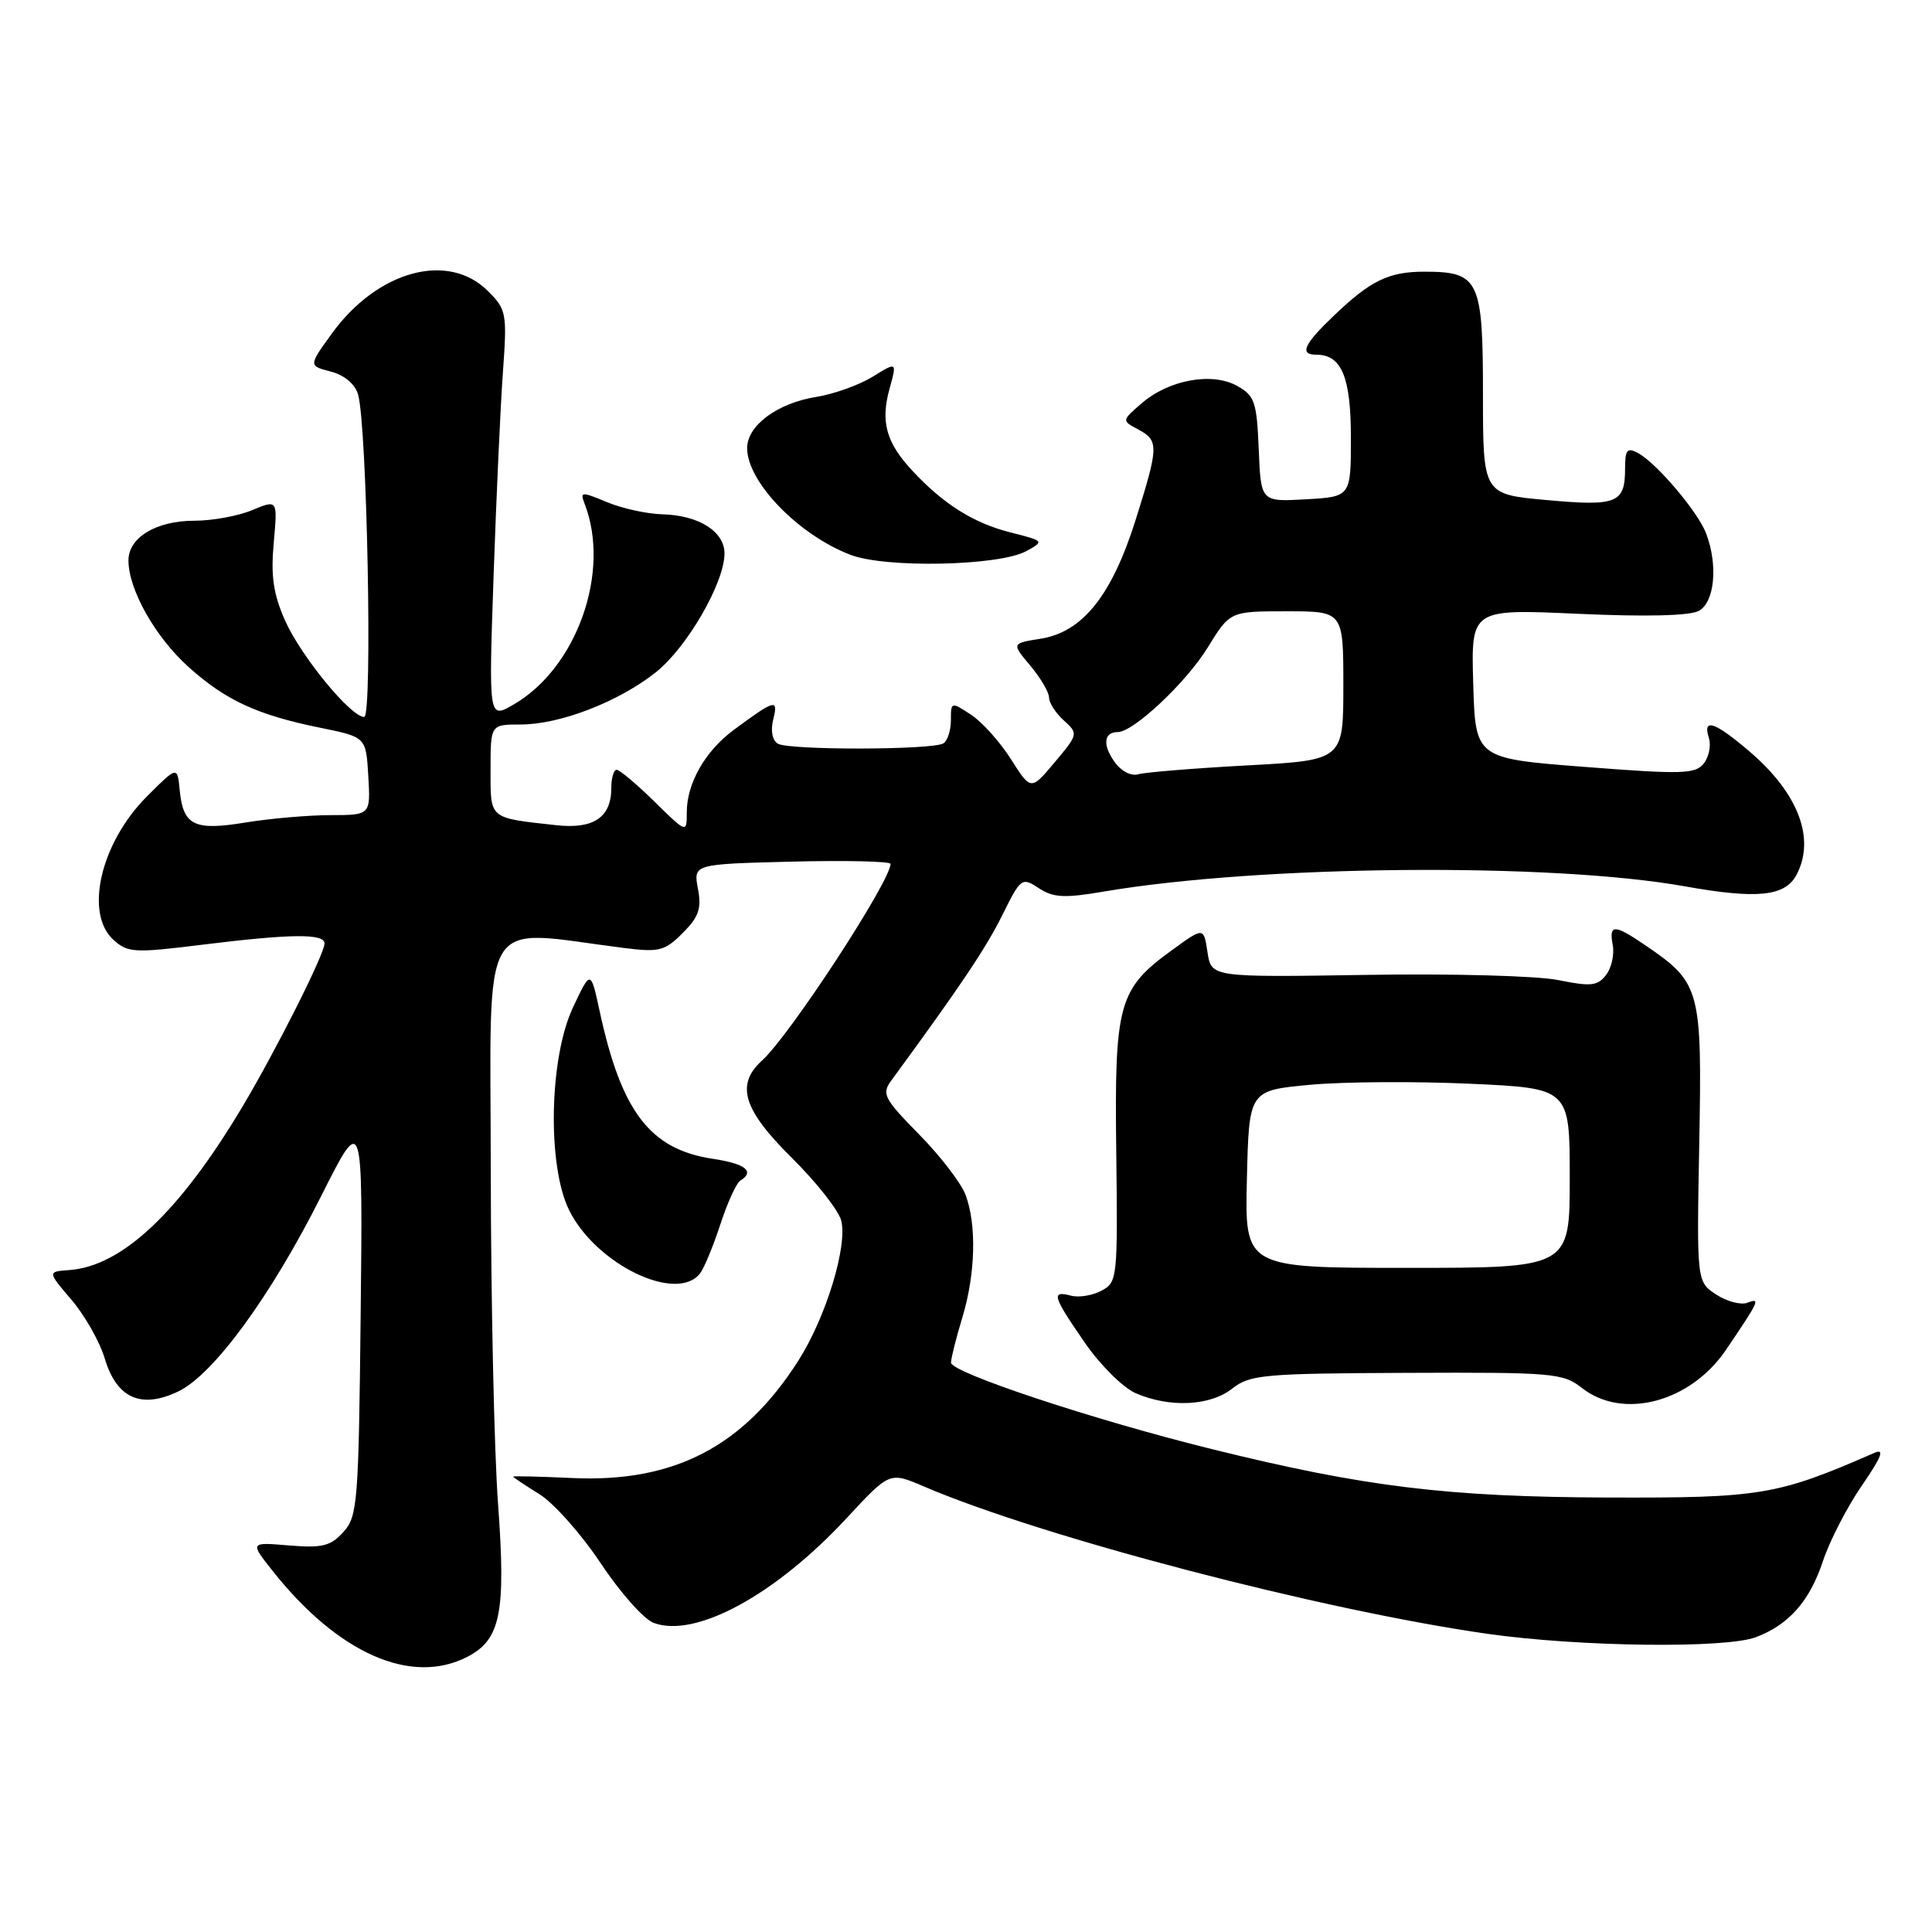 <?xml version="1.0" encoding="UTF-8" standalone="no"?>
<!DOCTYPE svg PUBLIC "-//W3C//DTD SVG 1.1//EN" "http://www.w3.org/Graphics/SVG/1.1/DTD/svg11.dtd" >
<svg xmlns="http://www.w3.org/2000/svg" xmlns:xlink="http://www.w3.org/1999/xlink" version="1.1" viewBox="0 0 256 256">
 <g >
 <path fill="currentColor"
d=" M 61.94 219.53 C 66.34 217.25 67.05 213.71 65.99 199.22 C 65.48 192.22 65.05 172.37 65.03 155.11 C 65.00 120.21 63.23 123.16 82.67 125.61 C 87.35 126.20 88.08 126.02 90.46 123.63 C 92.60 121.49 92.98 120.40 92.48 117.75 C 91.87 114.50 91.87 114.50 104.94 114.17 C 112.12 113.99 118.00 114.13 118.00 114.47 C 118.00 116.76 104.65 137.20 100.99 140.51 C 97.44 143.72 98.45 147.02 104.93 153.43 C 108.19 156.66 111.13 160.40 111.47 161.74 C 112.32 165.13 109.44 174.55 105.80 180.27 C 98.56 191.65 89.35 196.45 75.93 195.85 C 71.57 195.65 68.00 195.56 68.00 195.66 C 68.00 195.76 69.56 196.80 71.46 197.98 C 73.37 199.15 77.02 203.27 79.59 207.13 C 82.15 210.99 85.30 214.54 86.59 215.03 C 92.11 217.13 102.76 211.35 112.26 201.08 C 117.88 195.02 117.88 195.02 122.41 196.96 C 138.08 203.68 175.13 213.36 197.10 216.49 C 209.28 218.22 228.66 218.46 232.68 216.93 C 237.04 215.28 239.79 212.16 241.55 206.85 C 242.44 204.17 244.76 199.67 246.71 196.84 C 249.33 193.03 249.76 191.90 248.37 192.51 C 235.49 198.14 233.30 198.50 213.00 198.43 C 191.70 198.35 180.77 197.01 160.56 192.01 C 144.90 188.14 126.00 181.87 126.01 180.55 C 126.02 179.97 126.69 177.29 127.51 174.59 C 129.26 168.84 129.43 162.28 127.94 158.32 C 127.36 156.77 124.59 153.16 121.78 150.31 C 117.13 145.57 116.80 144.95 118.09 143.19 C 127.23 130.72 130.60 125.70 132.77 121.34 C 135.27 116.30 135.39 116.21 137.65 117.69 C 139.58 118.95 141.03 119.03 146.24 118.14 C 166.91 114.62 205.55 114.27 223.28 117.45 C 232.81 119.15 236.51 118.78 238.03 115.95 C 240.59 111.16 238.32 105.14 231.85 99.60 C 227.19 95.62 225.57 95.08 226.44 97.80 C 226.75 98.79 226.44 100.31 225.75 101.18 C 224.64 102.57 222.86 102.62 210.00 101.62 C 195.50 100.50 195.50 100.50 195.21 90.59 C 194.92 80.69 194.92 80.69 209.05 81.33 C 218.01 81.74 223.88 81.60 225.09 80.95 C 227.20 79.82 227.67 74.90 226.07 70.68 C 224.98 67.81 219.48 61.33 217.03 60.02 C 215.61 59.26 215.33 59.60 215.33 62.09 C 215.33 66.68 214.26 67.11 204.94 66.26 C 196.50 65.50 196.50 65.50 196.50 52.18 C 196.50 37.07 195.99 36.00 188.74 36.00 C 184.02 36.00 181.62 37.16 176.75 41.82 C 172.74 45.65 172.14 47.00 174.43 47.00 C 177.77 47.00 179.00 49.97 179.00 57.98 C 179.00 65.82 179.00 65.82 173.04 66.16 C 167.07 66.50 167.07 66.50 166.79 59.53 C 166.53 53.25 166.25 52.43 163.94 51.14 C 160.63 49.28 154.92 50.31 151.31 53.41 C 148.62 55.73 148.62 55.73 150.81 56.90 C 153.58 58.38 153.55 59.14 150.45 68.97 C 147.31 78.91 143.44 83.75 137.91 84.63 C 134.03 85.25 134.03 85.25 136.52 88.20 C 137.88 89.83 139.00 91.72 139.00 92.42 C 139.00 93.12 139.88 94.49 140.96 95.46 C 142.89 97.21 142.88 97.28 139.76 101.00 C 136.60 104.76 136.60 104.76 133.96 100.60 C 132.51 98.31 130.13 95.66 128.66 94.70 C 126.03 92.97 126.00 92.98 126.00 95.42 C 126.00 96.77 125.55 98.16 125.01 98.50 C 123.56 99.39 104.49 99.42 103.06 98.54 C 102.32 98.08 102.09 96.80 102.46 95.31 C 103.15 92.55 102.70 92.67 97.25 96.70 C 93.43 99.52 91.00 103.79 91.00 107.66 C 91.00 110.42 91.00 110.42 86.71 106.21 C 84.35 103.89 82.10 102.00 81.71 102.00 C 81.32 102.00 81.00 103.09 81.00 104.43 C 81.00 108.29 78.66 109.88 73.77 109.35 C 64.69 108.35 65.00 108.61 65.00 101.98 C 65.00 96.00 65.00 96.00 68.99 96.00 C 74.19 96.00 81.94 93.01 86.89 89.09 C 91.04 85.80 96.00 77.21 96.00 73.33 C 96.00 70.43 92.58 68.27 87.79 68.15 C 85.76 68.10 82.45 67.38 80.44 66.54 C 77.03 65.12 76.84 65.13 77.47 66.76 C 80.96 75.78 76.43 88.54 68.01 93.38 C 64.75 95.26 64.75 95.26 65.40 76.38 C 65.76 66.00 66.31 53.82 66.64 49.32 C 67.20 41.49 67.11 41.02 64.66 38.57 C 59.39 33.30 50.02 35.85 43.97 44.20 C 40.88 48.47 40.88 48.47 43.82 49.23 C 45.62 49.70 47.03 50.87 47.44 52.25 C 48.64 56.26 49.38 95.00 48.26 95.00 C 46.47 95.00 39.86 86.93 37.76 82.20 C 36.22 78.71 35.87 76.33 36.27 71.92 C 36.79 66.19 36.79 66.19 33.43 67.59 C 31.58 68.37 28.12 69.00 25.75 69.00 C 20.67 69.00 16.99 71.24 17.02 74.31 C 17.06 78.18 20.57 84.39 24.95 88.35 C 29.90 92.80 34.08 94.74 42.48 96.44 C 48.50 97.67 48.50 97.67 48.80 102.83 C 49.10 108.00 49.10 108.00 43.80 108.01 C 40.89 108.01 35.83 108.45 32.57 108.98 C 25.70 110.11 24.27 109.40 23.81 104.68 C 23.50 101.50 23.50 101.50 19.48 105.52 C 13.33 111.67 11.15 121.02 15.04 124.54 C 16.94 126.25 17.78 126.30 26.79 125.18 C 38.62 123.72 43.00 123.68 43.00 125.02 C 43.00 126.40 36.64 139.05 32.21 146.50 C 23.84 160.56 16.22 167.77 9.19 168.29 C 6.28 168.50 6.28 168.50 9.48 172.24 C 11.24 174.30 13.23 177.81 13.89 180.04 C 15.46 185.27 18.69 186.72 23.59 184.39 C 28.27 182.17 35.86 171.80 42.55 158.50 C 48.08 147.50 48.08 147.50 47.79 174.15 C 47.52 199.16 47.38 200.93 45.50 203.00 C 43.81 204.87 42.71 205.14 38.30 204.78 C 33.10 204.34 33.10 204.34 36.12 208.15 C 44.80 219.10 54.50 223.38 61.94 219.53 Z  M 163.27 184.00 C 165.62 182.15 167.40 181.99 186.39 181.91 C 205.81 181.83 207.11 181.94 209.61 183.91 C 215.04 188.18 224.00 185.81 228.71 178.85 C 233.14 172.31 233.31 171.94 231.54 172.62 C 230.69 172.95 228.82 172.46 227.40 171.53 C 224.82 169.83 224.82 169.83 225.16 151.49 C 225.54 131.03 225.32 130.23 218.01 125.25 C 213.87 122.43 213.17 122.43 213.70 125.25 C 213.93 126.49 213.53 128.26 212.81 129.19 C 211.69 130.65 210.79 130.74 206.50 129.87 C 203.71 129.30 192.43 128.99 181.00 129.18 C 160.50 129.50 160.50 129.50 160.00 126.17 C 159.50 122.84 159.50 122.84 155.29 125.90 C 148.19 131.05 147.66 132.98 147.91 152.68 C 148.11 169.38 148.06 169.90 145.96 171.02 C 144.77 171.66 142.94 171.96 141.90 171.68 C 139.26 170.99 139.47 171.72 143.72 177.88 C 145.76 180.85 148.80 183.87 150.47 184.60 C 154.97 186.56 160.34 186.31 163.27 184.00 Z  M 92.75 168.75 C 93.29 168.06 94.50 165.14 95.44 162.26 C 96.38 159.38 97.57 156.77 98.08 156.45 C 100.07 155.22 98.80 154.20 94.46 153.55 C 86.14 152.30 82.35 147.35 79.46 134.00 C 78.27 128.50 78.27 128.50 75.92 133.50 C 72.76 140.22 72.50 154.48 75.42 160.37 C 78.98 167.54 89.63 172.69 92.75 168.75 Z  M 135.96 73.04 C 138.40 71.71 138.39 71.69 133.90 70.55 C 128.99 69.31 124.99 66.79 120.86 62.34 C 117.42 58.64 116.66 55.88 117.87 51.50 C 118.86 47.92 118.86 47.92 115.63 49.92 C 113.86 51.01 110.50 52.22 108.17 52.59 C 103.00 53.42 99.00 56.38 99.00 59.38 C 99.00 63.86 105.81 70.89 112.70 73.52 C 117.37 75.31 132.36 74.99 135.96 73.04 Z  M 147.63 100.88 C 146.07 98.65 146.28 97.00 148.12 97.00 C 150.19 97.00 157.18 90.43 160.02 85.81 C 162.98 81.00 162.98 81.00 170.49 81.00 C 178.00 81.00 178.00 81.00 178.00 90.86 C 178.00 100.73 178.00 100.73 165.25 101.42 C 158.24 101.80 151.75 102.33 150.84 102.59 C 149.85 102.88 148.54 102.18 147.63 100.88 Z  M 165.22 156.25 C 165.50 144.50 165.50 144.50 173.50 143.75 C 177.90 143.33 187.46 143.27 194.75 143.60 C 208.00 144.20 208.00 144.20 208.00 156.10 C 208.00 168.00 208.00 168.00 186.47 168.00 C 164.94 168.00 164.94 168.00 165.22 156.25 Z "/>
</g>
</svg>